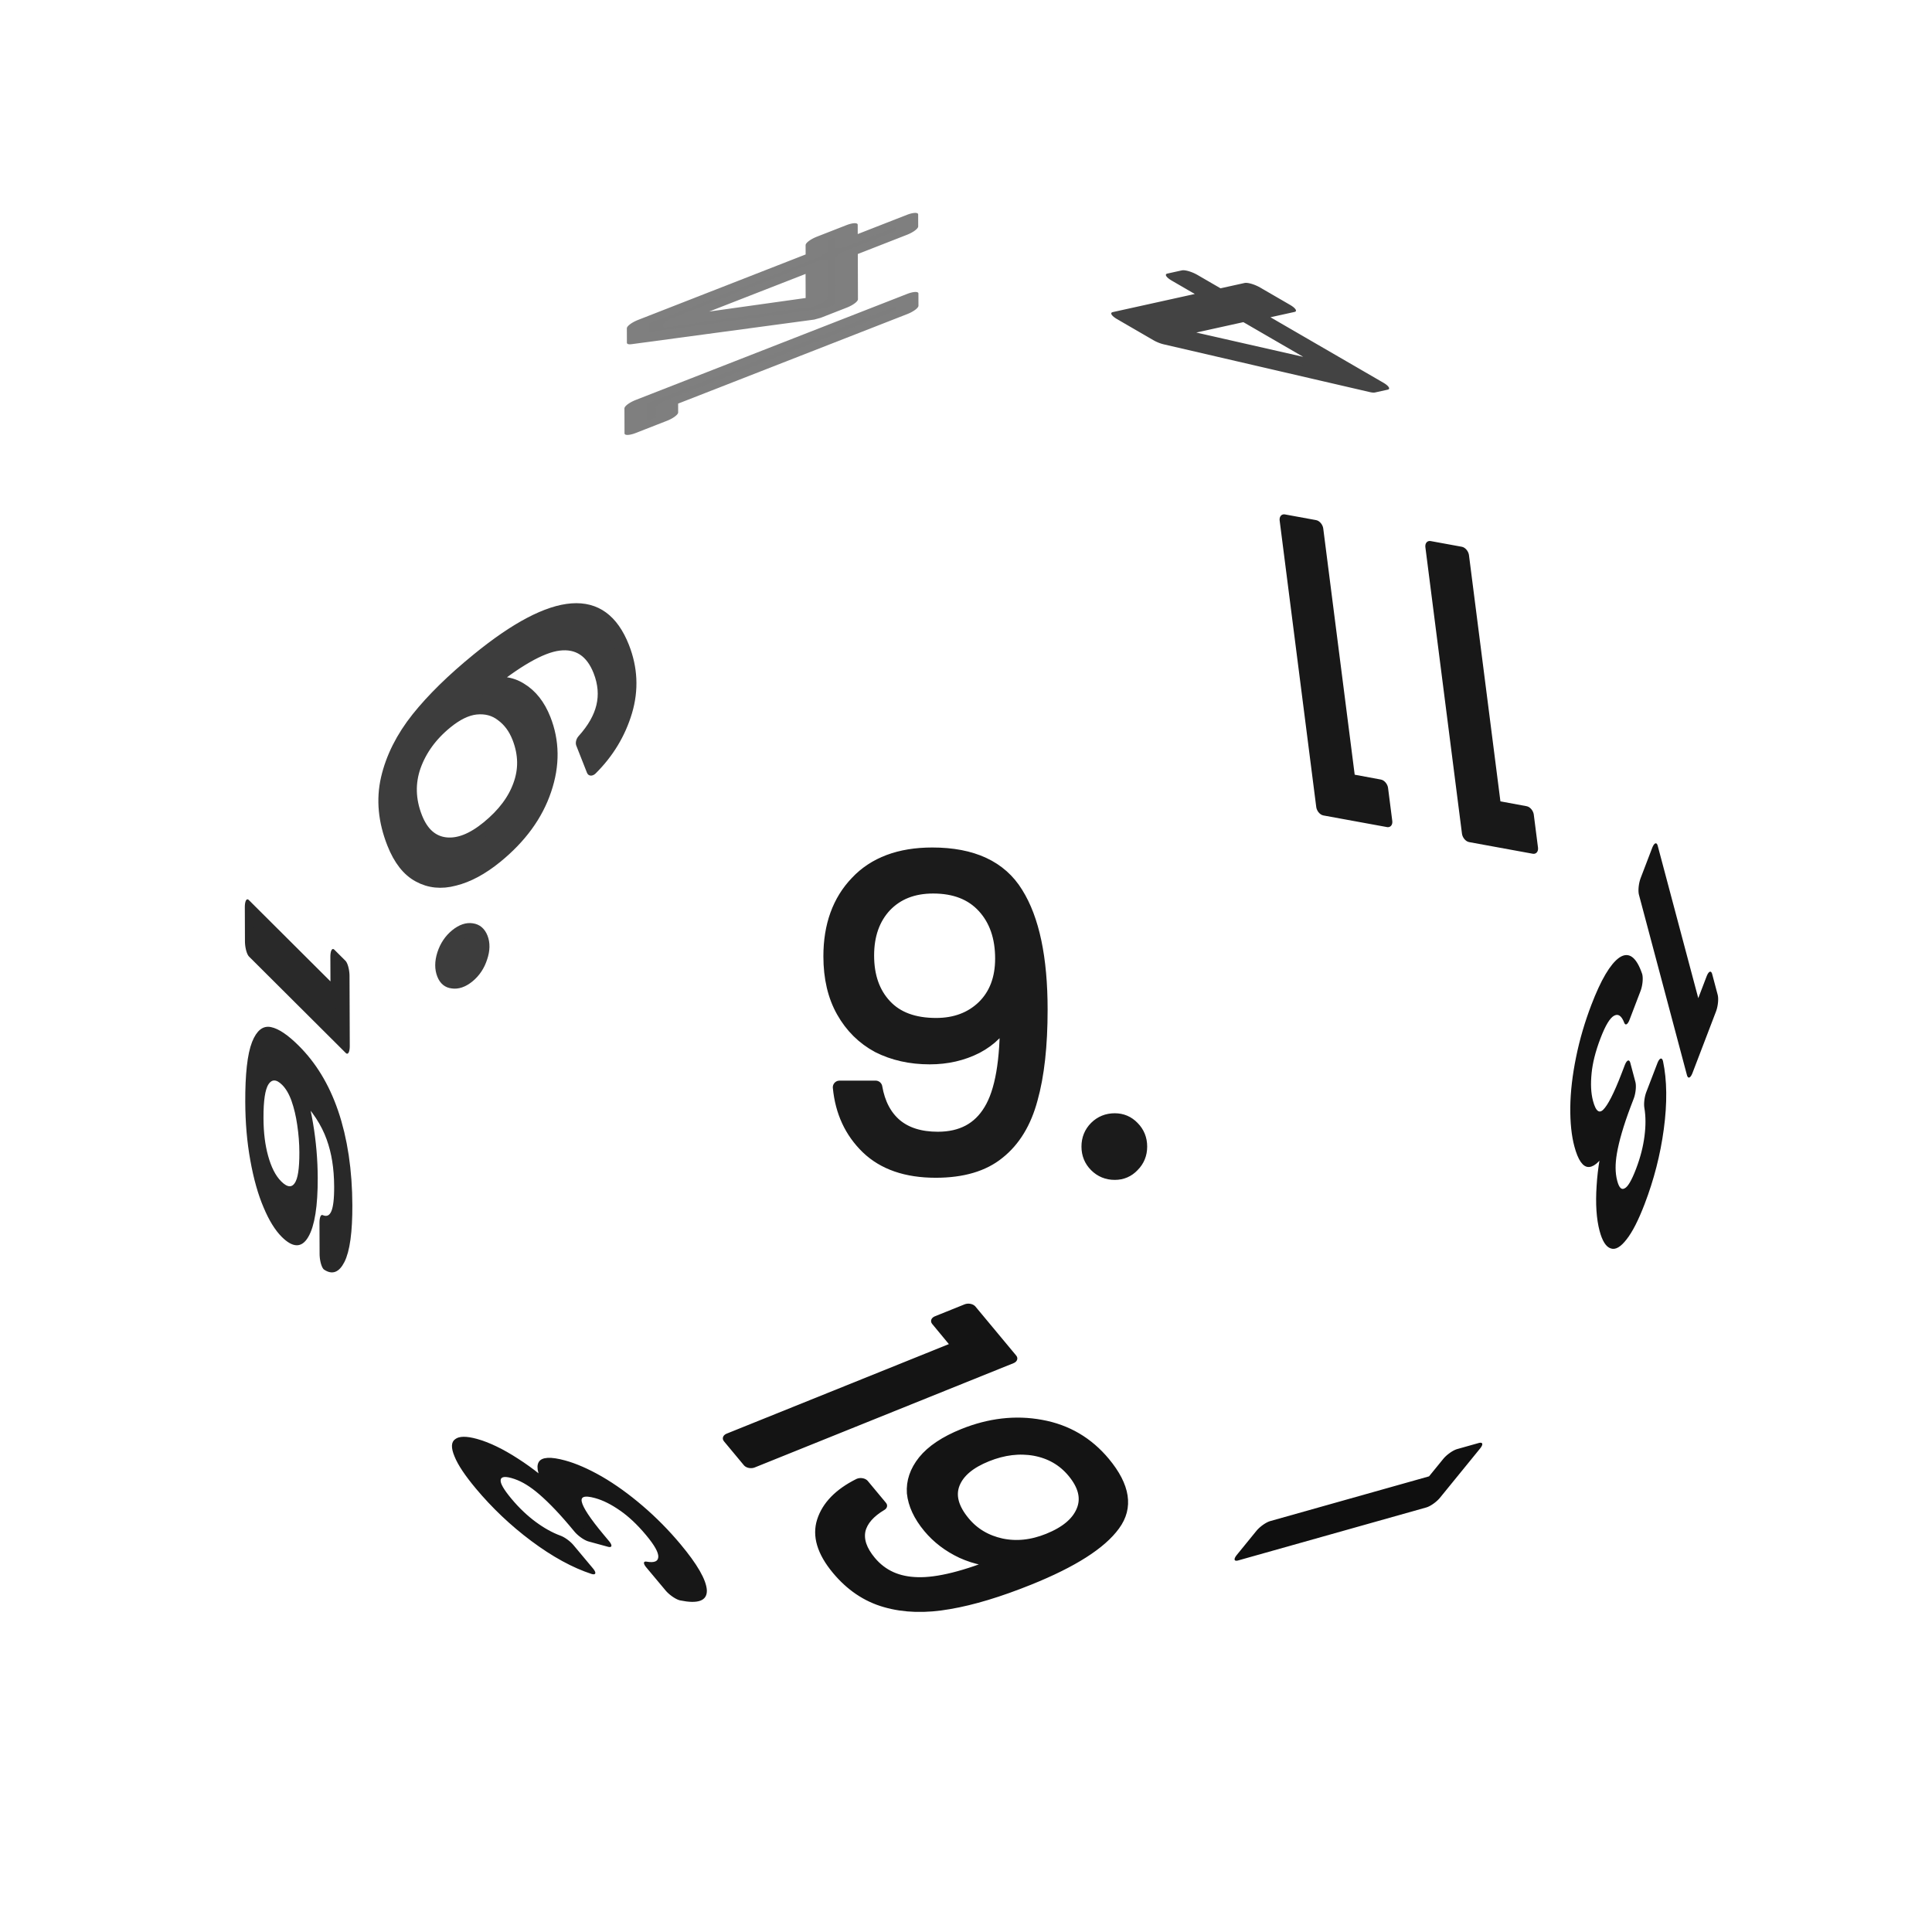 <svg xmlns="http://www.w3.org/2000/svg" viewBox="0 0 25.4 25.4" height="96" width="96"><g font-weight="400" font-family="Poppins" word-spacing="0" text-anchor="middle" stroke-width=".176" stroke-linecap="round" stroke-linejoin="round"><g style="line-height:1.5;-inkscape-font-specification:Poppins;text-align:center" aria-label="9." font-size="5.644" letter-spacing="0" fill="#1b1b1b" stroke="#1b1b1b"><path style="-inkscape-font-specification:Poppins;text-align:center" d="M11.512 14.295q.056.322.26.497.208.175.558.175.469 0 .689-.367.225-.367.214-1.236-.118.254-.395.4-.277.141-.615.141-.378 0-.678-.152-.293-.158-.462-.457-.17-.3-.17-.723 0-.604.35-.97.35-.373.994-.373.79 0 1.106.514.322.513.322 1.53 0 .71-.13 1.173-.124.463-.43.706-.298.243-.823.243-.576 0-.898-.31-.321-.311-.367-.791zm.795-.824q.379 0 .621-.232.243-.237.243-.637 0-.424-.237-.683-.237-.26-.666-.26-.395 0-.632.248-.232.249-.232.655 0 .412.232.66.231.249.671.249zM14.656 15.424q-.147 0-.249-.102-.101-.101-.101-.248t.101-.249q.102-.101.249-.101.14 0 .237.101.101.102.101.249 0 .147-.101.248-.096.102-.237.102z"/></g><g style="line-height:1.5;-inkscape-font-specification:Poppins;text-align:center" aria-label="11" font-size="4.751" letter-spacing=".529" fill="#181818" stroke="#181818"><path style="-inkscape-font-specification:Poppins;text-align:center" d="M-337.127 112.366v-.394h.893v3.435h-.437v-3.04zM-335.078 112.366v-.394h.893v3.435h-.437v-3.04z" transform="matrix(-.935 -.171 -.14 -1.096 -279.4 76.2)"/></g><g style="line-height:1.5;-inkscape-font-specification:Poppins;text-align:center" aria-label="6." font-size="4.799" letter-spacing="0" fill="#3d3d3d" stroke="#3d3d3d"><path style="-inkscape-font-specification:Poppins;text-align:center" d="M143.53-276.99q-.105-.533-.657-.533-.427 0-.639.331-.21.327-.206 1.08.11-.25.365-.388.259-.144.576-.144.494 0 .787.307.297.307.297.85 0 .326-.13.585-.124.259-.383.413-.254.153-.62.153-.494 0-.772-.22-.278-.221-.389-.61-.11-.389-.11-.96 0-1.761 1.229-1.761.47 0 .739.254.268.254.316.643zm-.652.715q-.207 0-.39.087-.182.081-.297.254-.11.168-.11.413 0 .364.211.595.211.225.605.225.336 0 .533-.206.201-.211.201-.566 0-.375-.192-.586-.192-.216-.561-.216zM144.855-274.317q-.125 0-.211-.086-.087-.087-.087-.211 0-.125.087-.211.086-.087.21-.087.12 0 .202.087.087.086.087.21 0 .125-.087.212-.081.086-.201.086z" transform="matrix(.348 .884 -.856 .698 -279.4 76.2)"/></g><g style="line-height:1.5;-inkscape-font-specification:Poppins;text-align:center" aria-label="14" font-size="2.94" letter-spacing="0" fill="#7e7e7e" stroke="#7f7f7f"><path style="-inkscape-font-specification:Poppins;text-align:center" d="M-70.277 171.547v-.244h.553v2.126h-.27v-1.882zM-69.33 172.956v-.203l1.032-1.429h.32v1.4h.295v.232h-.294v.473h-.265v-.473zm1.1-1.353l-.791 1.12h.79z" transform="matrix(-.002 -.595 1.679 -.656 -279.4 76.2)"/></g><g style="line-height:1.5;-inkscape-font-specification:Poppins;text-align:center"><path style="-inkscape-font-specification:Poppins;text-align:center" d="M151.127 384.22q.02-.275.212-.43.191-.155.496-.155.203 0 .35.074.15.072.224.198.078.125.078.283 0 .186-.108.32-.105.135-.275.174v.014q.194.048.308.189.113.14.113.367 0 .17-.077.308-.078.135-.233.212-.156.078-.374.078-.317 0-.52-.164-.203-.168-.227-.472h.263q.02.179.146.292.126.114.335.114.21 0 .317-.108.11-.11.11-.284 0-.224-.15-.322-.148-.099-.45-.099h-.069v-.227h.072q.275-.003.415-.09.14-.09.14-.275 0-.158-.104-.254-.102-.095-.293-.095-.185 0-.299.095-.113.096-.134.257z" transform="matrix(-.963 -1.151 1.126 .308 -279.4 76.2)" aria-label="3" font-size="2.989" letter-spacing="0" fill="#171717" stroke="#171717"/></g><g style="line-height:1.5;-inkscape-font-specification:Poppins;text-align:center" aria-label="19" font-size="4.635" letter-spacing="0" fill="#141414" stroke="#141414"><path style="-inkscape-font-specification:Poppins;text-align:center" d="M59.6-251.38v-.384h.872v3.351h-.426v-2.966zM61.737-249.312q.047.264.213.408.172.144.46.144.384 0 .565-.302.185-.301.176-1.015-.097.209-.325.33-.227.115-.505.115-.31 0-.556-.125-.24-.13-.38-.375-.139-.246-.139-.594 0-.496.287-.797.288-.306.816-.306.649 0 .909.422.264.422.264 1.256 0 .584-.107.964-.102.38-.352.58-.246.199-.677.199-.473 0-.737-.255t-.301-.649zm.654-.677q.31 0 .51-.19.199-.194.199-.524 0-.347-.195-.56-.194-.214-.547-.214-.324 0-.519.204-.19.204-.19.538 0 .338.19.542.19.204.552.204z" transform="matrix(.614 .738 -1.015 .409 -279.4 76.2)"/></g><g style="line-height:1.5;-inkscape-font-specification:Poppins;text-align:center" aria-label="13" font-size="3.019" letter-spacing="0" fill="#141414" stroke="#141414"><path style="-inkscape-font-specification:Poppins;text-align:center" d="M-346.08-394.259v-.25h.568v2.183h-.278v-1.933zM-345.047-393.96q.02-.277.214-.434.193-.157.501-.157.206 0 .354.075.15.073.226.2.079.126.079.286 0 .187-.11.323-.105.136-.277.175v.016q.196.048.311.19.115.142.115.371 0 .172-.079.311-.078.136-.235.214-.157.079-.378.079-.32 0-.525-.166-.205-.17-.23-.477h.266q.021.181.148.296.127.114.338.114.212 0 .32-.108.112-.112.112-.287 0-.226-.15-.326-.152-.1-.457-.1h-.07v-.23h.073q.278-.002.42-.09.142-.09.142-.278 0-.16-.106-.256-.103-.097-.296-.097-.187 0-.302.097-.114.096-.136.26z" transform="matrix(-.543 1.42 -.289 -1.086 -279.4 76.2)"/></g><g style="line-height:1.5;-inkscape-font-specification:Poppins;text-align:center"><path style="-inkscape-font-specification:Poppins;text-align:center" d="M30.714-287.886v-.25h.566v2.176h-.277v-1.926z" transform="matrix(-.93 1.142 -1.136 .32 -279.4 76.2)" aria-label="1" font-size="3.009" letter-spacing="0" fill="#0f0f0f" stroke="#0f0f0f"/></g><g style="line-height:1.5;-inkscape-font-specification:Poppins;text-align:center" aria-label="16" font-size="2.928" letter-spacing="0" fill="#292929" stroke="#292929"><path style="-inkscape-font-specification:Poppins;text-align:center" d="M-208.182-474.285v-.243h.55v2.117h-.269v-1.874zM-205.995-474.025q-.064-.325-.4-.325-.261 0-.39.202-.129.2-.126.659.067-.152.222-.237.159-.088.352-.088.301 0 .48.187.182.188.182.519 0 .199-.08.357-.076.158-.234.252-.155.094-.377.094-.302 0-.472-.135-.17-.135-.237-.372-.068-.237-.068-.586 0-1.074.75-1.074.287 0 .451.155.164.155.193.392zm-.398.436q-.126 0-.237.053-.111.05-.182.155-.067.103-.067.252 0 .223.129.363.129.138.369.138.205 0 .325-.126.123-.129.123-.346 0-.228-.117-.357-.117-.132-.343-.132z" transform="matrix(.006 1.67 -.601 -.599 -279.4 76.2)"/></g><g style="line-height:1.5;-inkscape-font-specification:Poppins;text-align:center"><path style="-inkscape-font-specification:Poppins;text-align:center" d="M4.53 365.309v-.2l1.022-1.414h.317v1.384h.29v.23h-.29v.468h-.262v-.468zm1.089-1.338l-.783 1.108h.783z" transform="matrix(-1.499 -.869 .833 -.184 -279.4 76.2)" aria-label="4" font-size="2.908" letter-spacing="0" fill="#434343" stroke="#434343"/></g></g></svg>